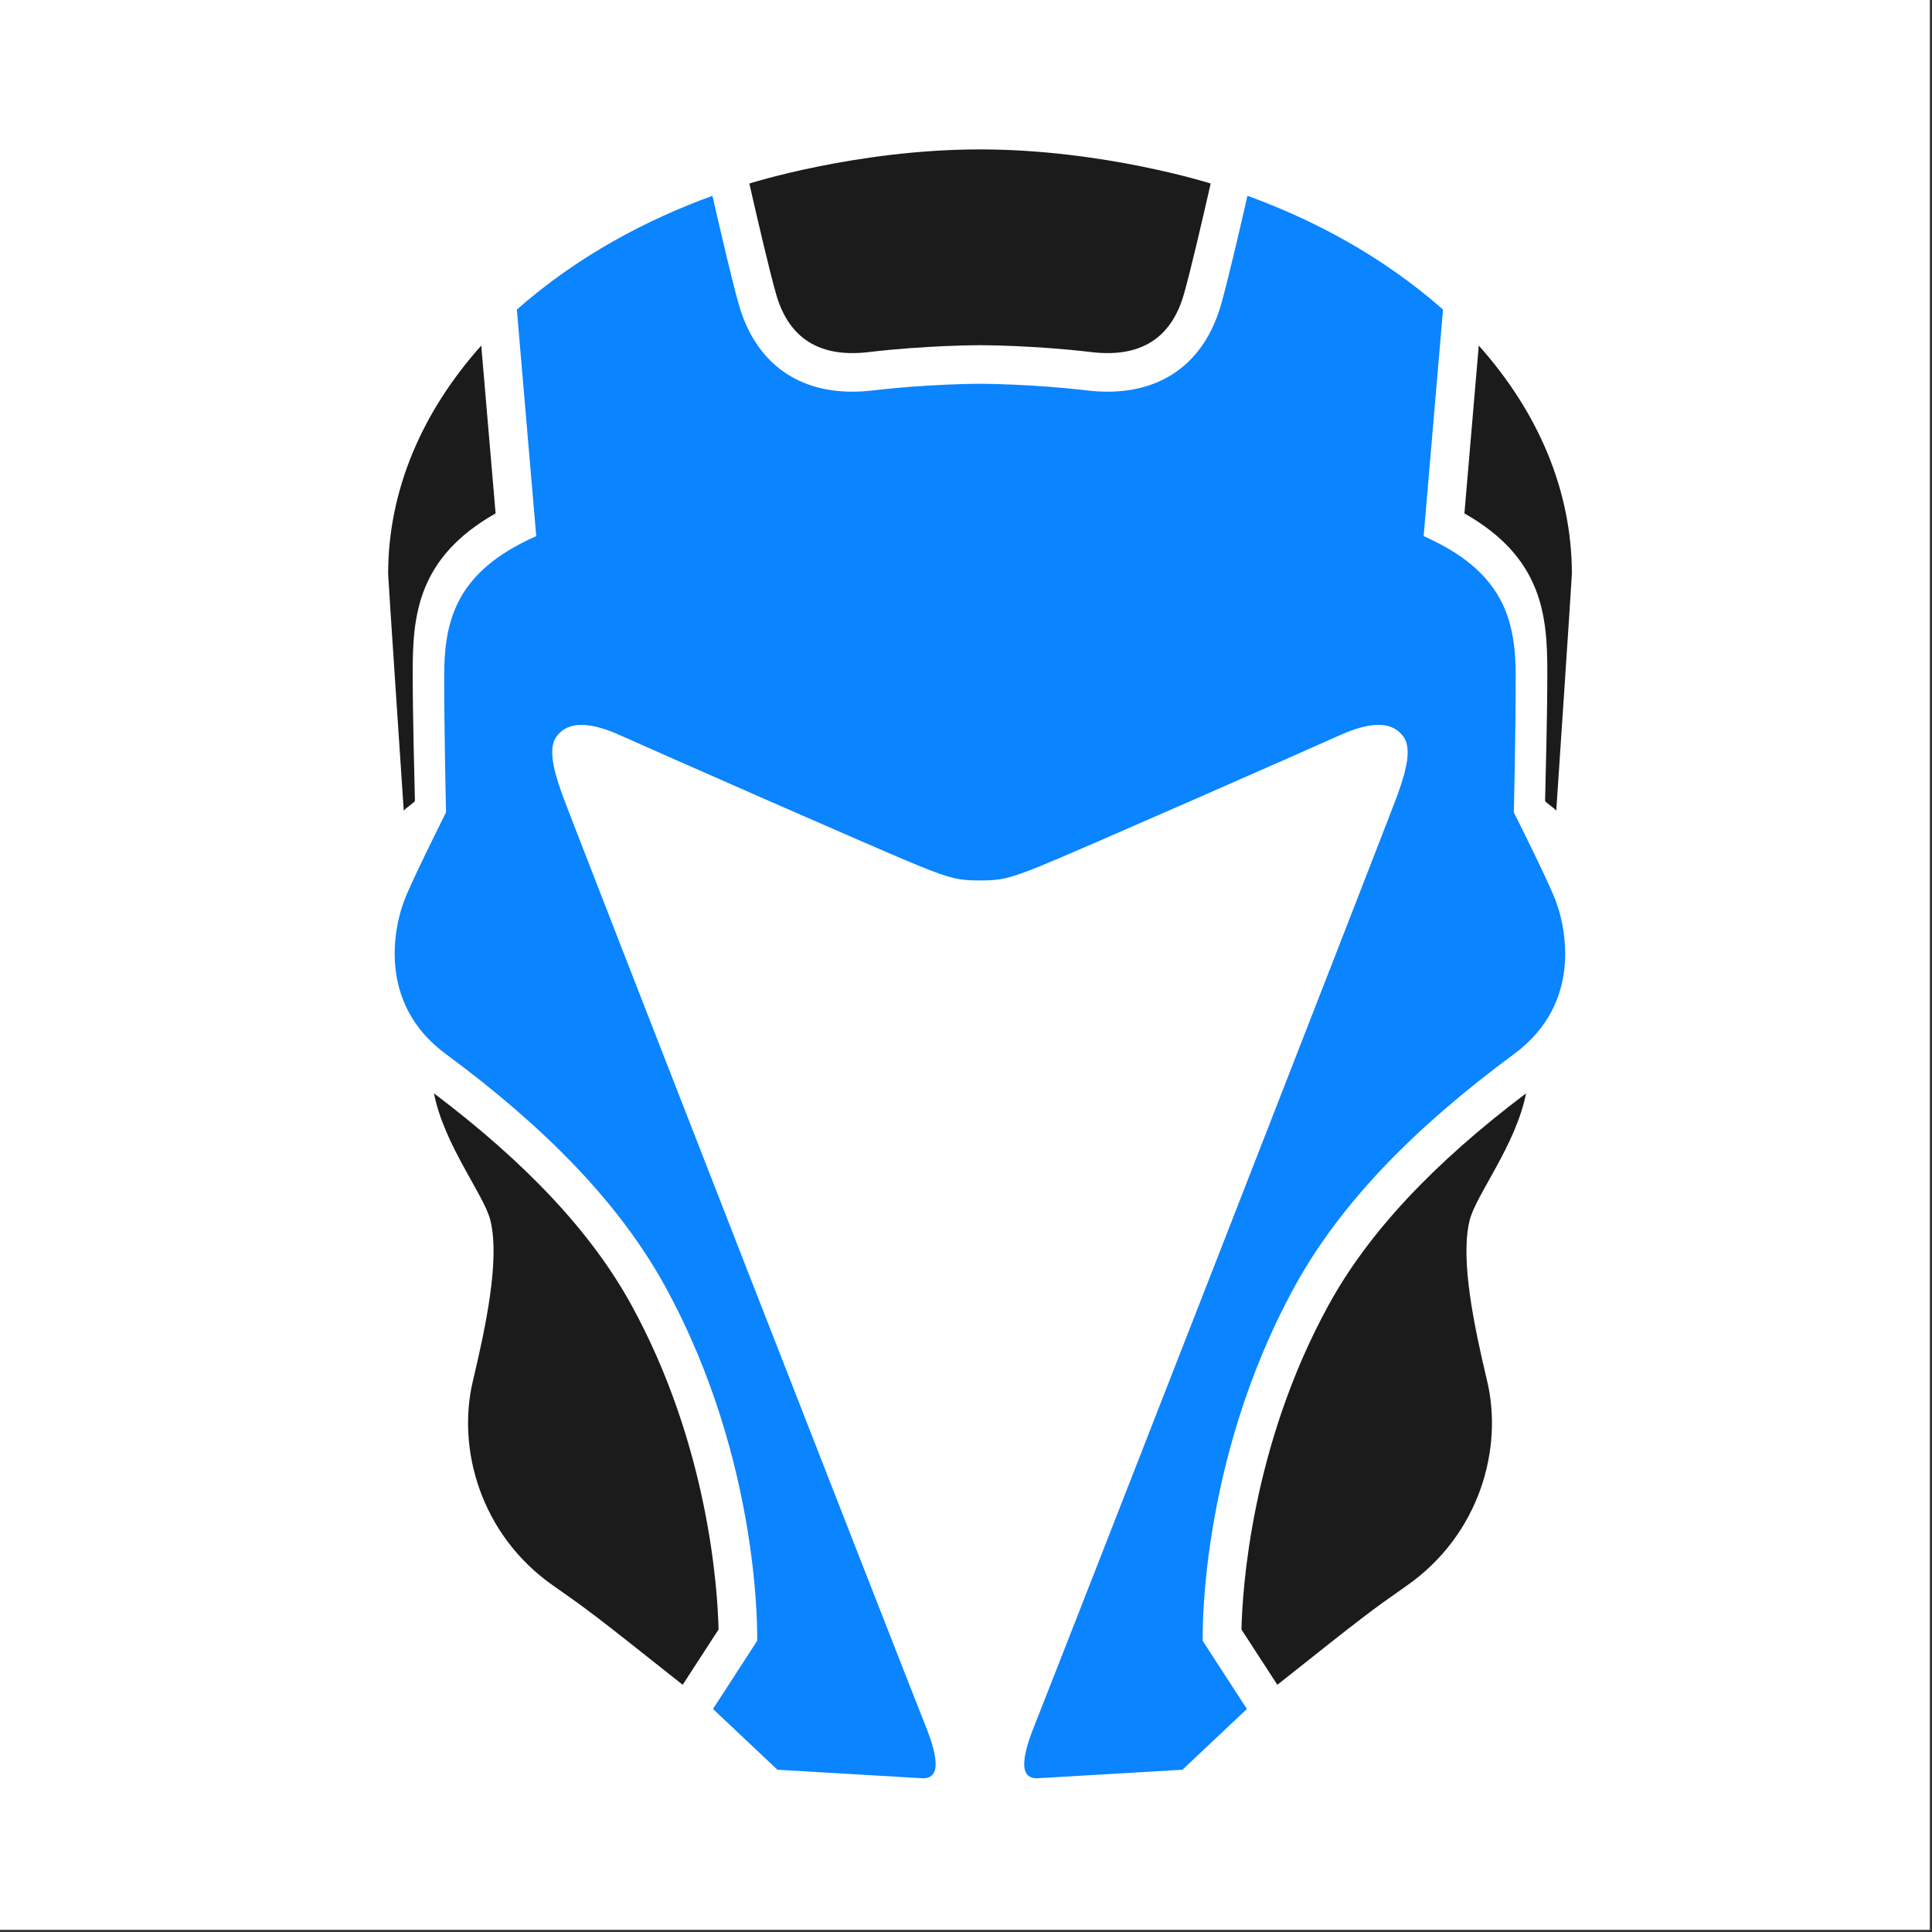 <?xml version="1.0" encoding="UTF-8" standalone="no"?>
<svg
   xmlns:dc="http://purl.org/dc/elements/1.1/"
   xmlns:cc="http://creativecommons.org/ns#"
   xmlns:rdf="http://www.w3.org/1999/02/22-rdf-syntax-ns#"
   xmlns:svg="http://www.w3.org/2000/svg"
   xmlns="http://www.w3.org/2000/svg"
   xmlns:sodipodi="http://sodipodi.sourceforge.net/DTD/sodipodi-0.dtd"
   xmlns:inkscape="http://www.inkscape.org/namespaces/inkscape"
   width="1536"
   height="1536"
   viewBox="0 0 406.4 406.4"
   version="1.1"
   id="svg8"
   inkscape:version="1.0.1 (c497b03c, 2020-09-10)"
   sodipodi:docname="icon.svg"
   inkscape:export-filename="/Users/darioalessandropersonal/Documents/armore-ios/docs/logo/icon.png"
   inkscape:export-xdpi="96"
   inkscape:export-ydpi="96">
  <rect x="0" y="0" width="406.4" height="406.4" fill="#333333" stroke="none"/>
  <defs
     id="defs2">
    <clipPath
       clipPathUnits="userSpaceOnUse"
       id="clipPath18">
      <path
         d="M 0,612 H 792 V 0 H 0 Z"
         id="path16"
         inkscape:connector-curvature="0" />
    </clipPath>
    <clipPath
       clipPathUnits="userSpaceOnUse"
       id="clipPath18-1">
      <path
         d="M 0,612 H 792 V 0 H 0 Z"
         id="path16-9"
         inkscape:connector-curvature="0" />
    </clipPath>
  </defs>
  <sodipodi:namedview
     id="base"
     pagecolor="#ffffff"
     bordercolor="#666666"
     borderopacity="1.0"
     inkscape:pageopacity="0.0"
     inkscape:pageshadow="2"
     inkscape:zoom="0.35"
     inkscape:cx="400"
     inkscape:cy="560"
     inkscape:document-units="mm"
     inkscape:current-layer="layer1"
     inkscape:document-rotation="0"
     showgrid="false"
     units="px"
     inkscape:window-width="1482"
     inkscape:window-height="969"
     inkscape:window-x="2141"
     inkscape:window-y="29"
     inkscape:window-maximized="0"
     showguides="true"
     inkscape:guide-bbox="true">
    <sodipodi:guide
       position="93.738,406.4"
       orientation="0,-1"
       id="guide2113" />
    <sodipodi:guide
       position="0,249.162"
       orientation="1,0"
       id="guide2115" />
    <sodipodi:guide
       position="405.946,227.239"
       orientation="1,0"
       id="guide2117" />
    <sodipodi:guide
       position="195.792,0.454"
       orientation="0,-1"
       id="guide2119" />
  </sodipodi:namedview>
  <g
     inkscape:label="Layer 1"
     inkscape:groupmode="layer"
     id="layer1">
    <rect
       style="fill:#ffffff;stroke-width:0.265"
       id="rect2121"
       width="405.946"
       height="405.946"
       x="0"
       y="-1.8047785e-13" />
    <g
       id="g10"
       inkscape:label="armore_logo_main_01"
       transform="matrix(0.527,0,0,-0.527,4.279,324.321)">
      <g
         transform="matrix(1.211,0,0,1.211,611.78,258.514)"
         id="g39">
        <path
           inkscape:connector-curvature="0"
           id="path37"
           style="fill:#0a84ff;fill-opacity:1;fill-rule:nonzero;stroke:none"
           d="m 0,0 c -4.139,9.364 -8.171,17.312 -12.918,26.969 0,0 0.605,26.097 0.605,44.909 0,18.812 -4.247,34.591 -30.339,46.121 l 6.386,74.683 c -20.266,17.834 -42.927,29.658 -64.461,37.502 -2.849,-12.5 -6.569,-28.398 -8.71,-35.881 -5.285,-18.503 -18.568,-28.693 -37.402,-28.693 -2.197,0 -4.503,0.142 -6.851,0.422 -18.085,2.153 -35.043,2.187 -35.206,2.187 -0.168,0 -17.127,-0.034 -35.21,-2.187 -2.351,-0.28 -4.657,-0.422 -6.853,-0.422 -18.834,0 -32.117,10.19 -37.403,28.69 -2.139,7.485 -5.859,23.381 -8.71,35.879 -21.534,-7.842 -44.196,-19.662 -64.463,-37.497 l 6.387,-74.683 c -26.093,-11.53 -30.339,-27.309 -30.339,-46.121 0,-18.812 0.604,-44.909 0.604,-44.909 -4.747,-9.657 -8.779,-17.605 -12.918,-26.969 -4.29,-9.706 -10.186,-35.69 12.812,-52.668 32.397,-23.918 57.071,-48.834 72.294,-76.553 31.995,-58.266 30.367,-116.897 30.367,-116.897 l -14.563,-22.455 21.241,-20.027 47.565,-2.795 c 7.479,-0.477 4.318,9.699 0.979,17.967 -4.683,11.599 -116.511,297.972 -119.544,306.467 -3.037,8.495 -4.519,15.153 -1.821,18.889 2.959,4.096 8.794,5.921 20.932,0.459 11.53,-5.188 87.749,-38.741 98.993,-43.243 10.613,-4.249 12.971,-4.628 19.645,-4.628 6.676,0 9.032,0.379 19.646,4.628 11.244,4.502 87.464,38.055 98.993,43.243 12.138,5.462 17.974,3.637 20.932,-0.459 2.699,-3.736 1.216,-10.394 -1.82,-18.889 -3.034,-8.495 -114.862,-294.868 -119.545,-306.467 -3.339,-8.268 -6.5,-18.444 0.98,-17.967 l 47.565,2.795 21.241,20.027 -14.564,22.455 c 0,0 -1.628,58.631 30.368,116.897 15.222,27.719 39.896,52.635 72.293,76.553 C 10.187,-35.69 4.291,-9.706 0,0" />
      </g>
      <g
         id="g20"
         transform="matrix(1.211,0,0,1.211,383.051,555.775)">
        <path
           d="m 0,0 c -40.661,0 -76.03,-11.246 -76.03,-11.246 2.825,-12.415 6.684,-28.972 8.821,-36.447 3.641,-12.744 12.417,-21.267 30.495,-19.116 19.116,2.276 36.714,2.276 36.714,2.276 0,0 17.598,0 36.714,-2.276 18.078,-2.151 26.854,6.372 30.495,19.116 2.137,7.475 5.996,24.032 8.821,36.447 C 76.03,-11.246 40.661,0 0,0"
           style="fill:#1b1b1b;fill-opacity:1;fill-rule:nonzero;stroke:none"
           id="path22"
           inkscape:connector-curvature="0" />
      </g>
      <g
         id="g28"
         transform="matrix(1.211,0,0,1.211,582.129,477.479)">
        <path
           d="m 0,0 -4.729,-55.319 c 25.913,-14.671 27.323,-33.952 27.323,-52.424 0,-14.909 -0.573,-34.79 -0.733,-42.328 0.378,-0.765 3.27,-2.479 3.639,-3.226 0.013,-0.028 0.027,-0.053 0.039,-0.079 0,0 5.152,76.825 5.152,78.1 C 30.691,-47.555 19.404,-21.737 0,0"
           style="fill:#1b1b1b;fill-opacity:1;fill-rule:nonzero;stroke:none"
           id="path30"
           inkscape:connector-curvature="0" />
      </g>
      <g
         id="g32"
         transform="matrix(1.211,0,0,1.211,578.507,128.405)">
        <path
           d="M 0,0 C 2.08,8.324 15.237,24.762 18.574,41.777 -12.153,18.57 -33.47,-4.258 -46.455,-27.904 -72.052,-74.516 -74.934,-122.047 -75.229,-134.926 l 11.827,-18.236 c 29.444,23.369 30.547,24.18 42.702,32.701 C 3.375,-103.582 11.017,-75.23 5.766,-53.1 1.519,-35.197 -3.237,-12.953 0,0"
           style="fill:#1b1b1b;fill-opacity:1;fill-rule:nonzero;stroke:none"
           id="path34"
           inkscape:connector-curvature="0" />
      </g>
      <g
         id="g36"
         transform="matrix(1.211,0,0,1.211,183.972,477.479)">
        <path
           d="m 0,0 4.729,-55.319 c -25.913,-14.671 -27.323,-33.952 -27.323,-52.424 0,-14.909 0.573,-34.79 0.733,-42.328 -0.379,-0.765 -3.27,-2.479 -3.64,-3.226 -0.012,-0.028 -0.026,-0.053 -0.039,-0.079 0,0 -5.152,76.825 -5.152,78.1 0,27.721 11.288,53.539 30.692,75.276"
           style="fill:#1b1b1b;fill-opacity:1;fill-rule:nonzero;stroke:none"
           id="path38"
           inkscape:connector-curvature="0" />
      </g>
      <g
         id="g40"
         transform="matrix(1.211,0,0,1.211,187.593,128.405)">
        <path
           d="M 0,0 C -2.08,8.324 -15.237,24.762 -18.574,41.777 12.154,18.57 33.47,-4.258 46.456,-27.904 72.052,-74.516 74.935,-122.047 75.229,-134.926 l -11.826,-18.236 c -29.445,23.369 -30.547,24.18 -42.702,32.701 C -3.375,-103.582 -11.016,-75.23 -5.766,-53.1 -1.518,-35.197 3.238,-12.953 0,0"
           style="fill:#1b1b1b;fill-opacity:1;fill-rule:nonzero;stroke:none"
           id="path42"
           inkscape:connector-curvature="0" />
      </g>
    </g>
  </g>
</svg>
